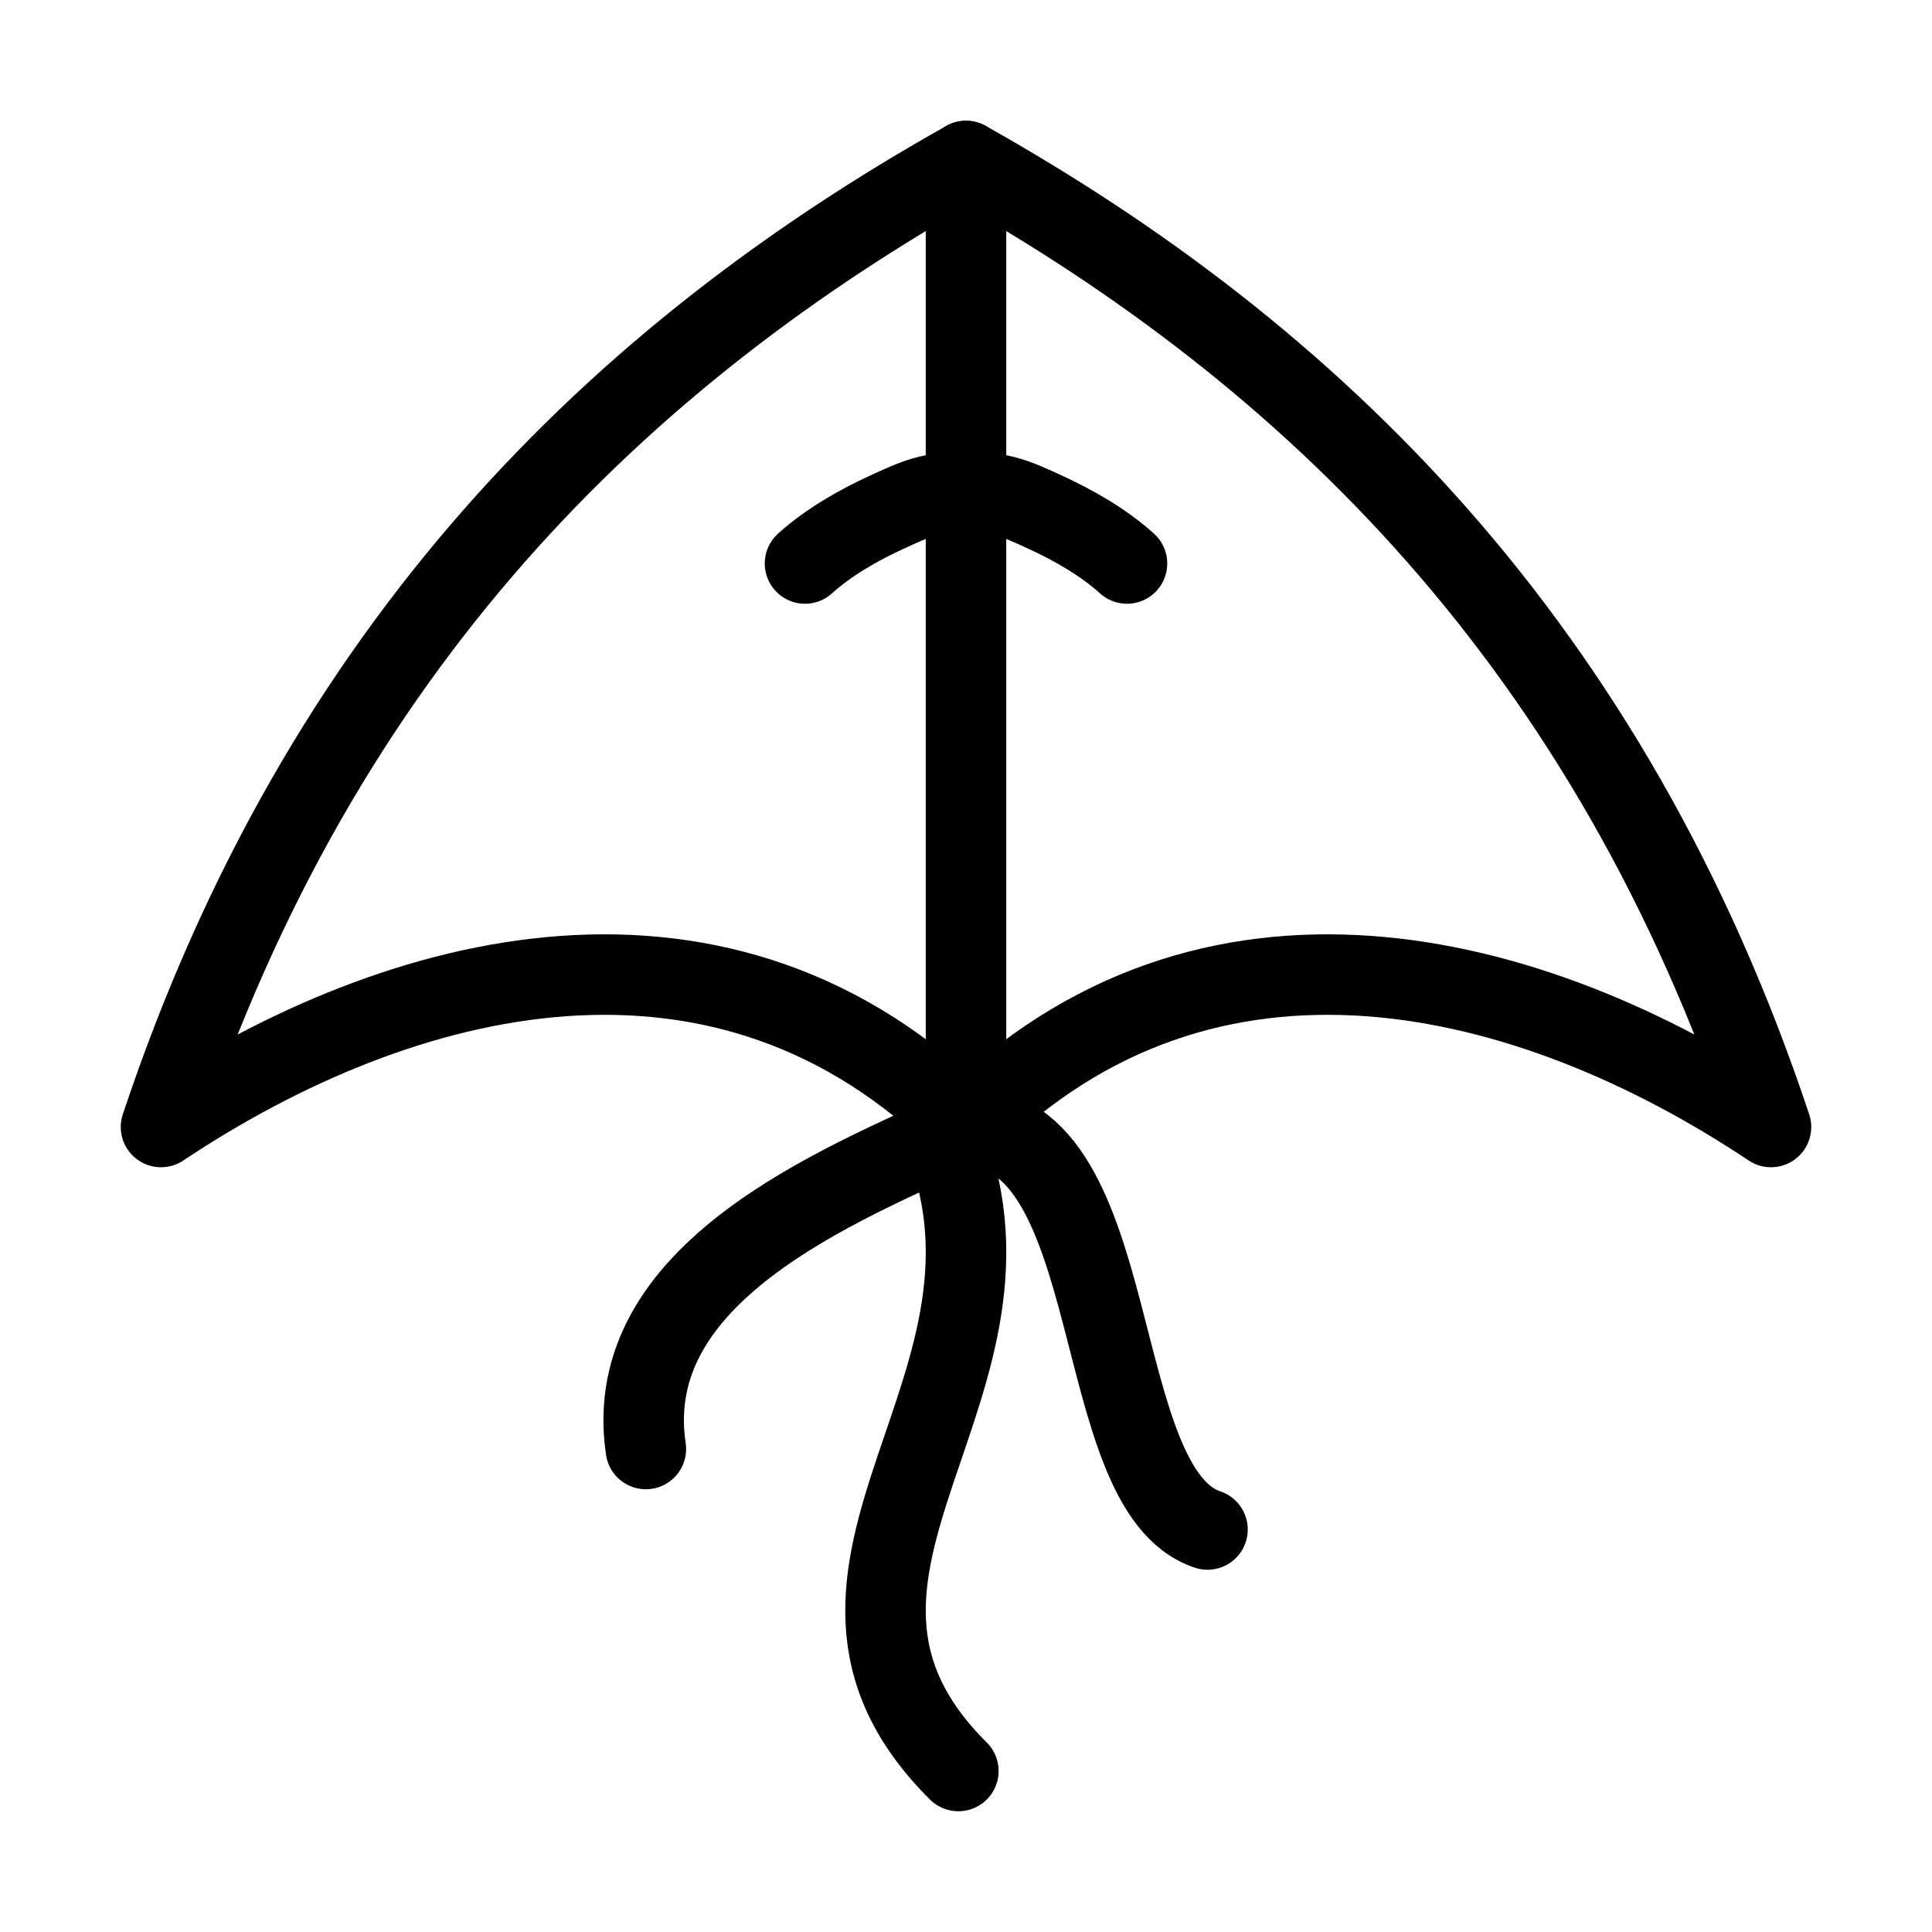 <svg xmlns="http://www.w3.org/2000/svg" viewBox="0 0 24 24" fill="none" stroke="currentColor" stroke-linecap="round" stroke-linejoin="round">
  <path d="M12 2C7.714 4.407 4 8 2 14C5 12 9 11 12 14C15 11 19 12 22 14C20 8 16.286 4.407 12 2Z" stroke="currentColor" key="k0" />
  <path d="M12 14C10.391 14.733 7.696 15.819 8.023 18" stroke="currentColor" key="k1" />
  <path d="M11.672 14C13.071 17.203 9.388 19.5 11.905 22" stroke="currentColor" key="k2" />
  <path d="M12 14C14 14 13.5 18.5 15 19" stroke="currentColor" key="k3" />
  <path d="M12 14V2" stroke="currentColor" key="k4" />
  <path d="M10 7C10.291 6.736 10.667 6.523 11.013 6.364C11.379 6.195 11.562 6.111 12 6.111C12.438 6.111 12.621 6.195 12.987 6.364C13.333 6.523 13.709 6.736 14 7" stroke="currentColor" key="k5" />
</svg>